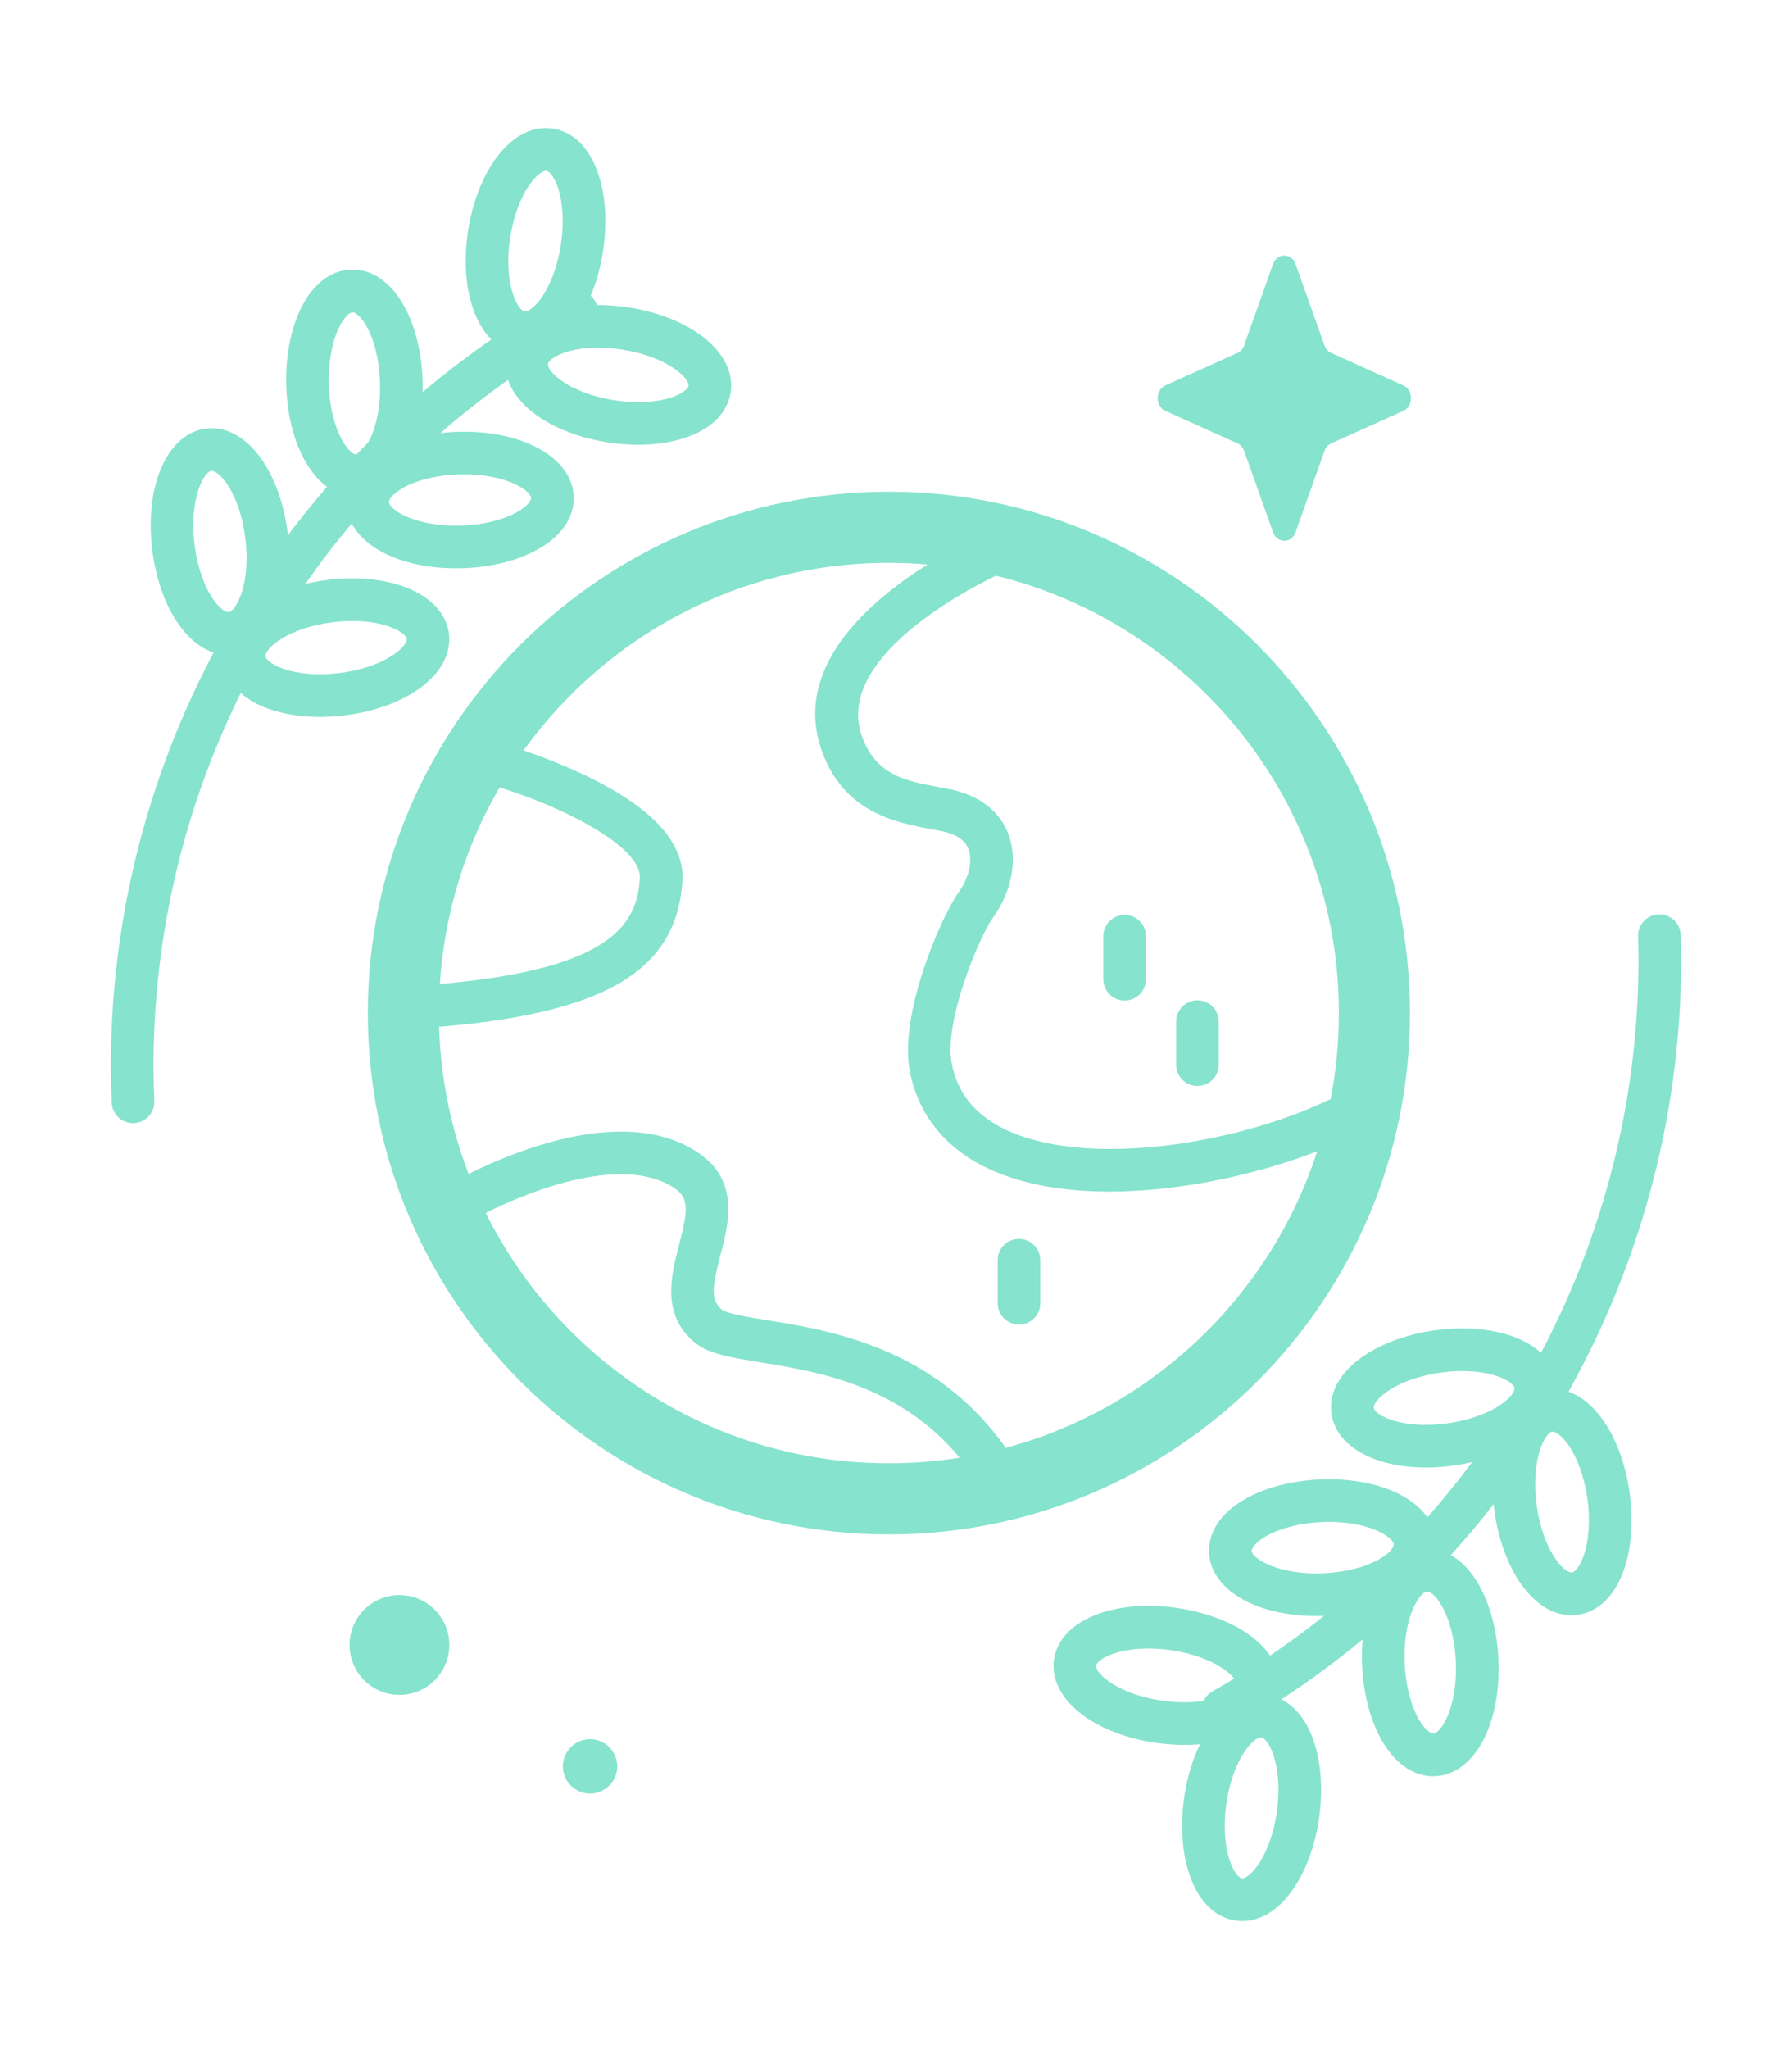 <svg id="Capa_1" enable-background="new 0 0 512 512" height="80" width="70" viewBox="0 0 512 512" xmlns="http://www.w3.org/2000/svg" style="fill:#86E3CE;fill-opacity:1;fill-rule:nonzero;stroke:none"><g><g><path d="m176.357 467.837c0 4.289-3.477 7.767-7.766 7.767s-7.766-3.477-7.766-7.767c0-4.289 3.477-7.766 7.766-7.766s7.766 3.477 7.766 7.766z"/><circle cx="114.127" cy="433.172" r="14.25"/><path d="m370.168 38.853 8.245 23.184c.353.993 1.052 1.779 1.934 2.176l20.598 9.281c2.91 1.311 2.91 5.948 0 7.259l-20.598 9.281c-.882.397-1.581 1.184-1.934 2.177l-8.245 23.184c-1.165 3.276-5.284 3.276-6.449 0l-8.245-23.184c-.353-.993-1.052-1.779-1.934-2.177l-20.598-9.281c-2.91-1.311-2.91-5.948 0-7.259l20.598-9.281c.882-.397 1.581-1.184 1.934-2.176l8.245-23.184c1.164-3.276 5.284-3.276 6.449 0z"/></g><g><path d="m253.966 103.841c-82.09 0-148.876 66.785-148.876 148.876 0 82.09 66.785 148.876 148.876 148.876s148.875-66.785 148.875-148.876c.001-82.09-66.785-148.876-148.875-148.876zm128.575 148.877c0 8.419-.823 16.647-2.375 24.619-.261.083-.52.178-.774.299-26.888 12.79-70.027 19.483-92.84 7.989-8.218-4.14-13.007-10.209-14.642-18.551-2.32-11.848 7.892-36.203 11.806-41.626 5.468-7.576 7.128-16.77 4.332-23.994-2.483-6.417-8.253-10.877-16.247-12.558-1.176-.247-2.401-.477-3.658-.712-9.234-1.728-17.957-3.36-21.897-14.543-7.633-21.667 28.023-40.828 38.283-45.819 56.189 13.752 98.012 64.528 98.012 124.896zm-239.811-64.422c16.685 5.026 40.625 16.572 40.088 25.895-.761 13.222-8.266 26.013-57.152 30.225 1.304-20.346 7.355-39.42 17.064-56.12zm-3.947 121.509c13.968-7.048 39.726-16.561 53.899-7.111 4.136 2.758 3.99 6.112 1.339 16.217-2.196 8.369-5.203 19.83 4.374 27.811 3.986 3.322 10.304 4.349 19.049 5.77 16.084 2.614 39.553 6.441 56.743 27.206-6.59 1.045-13.343 1.595-20.222 1.595-50.403 0-94.117-29.158-115.182-71.488zm148.579 67.08c-20.298-28.649-49.937-33.486-67.963-36.416-5.247-.852-11.777-1.914-13.206-3.105-3.285-2.737-2.642-6.783-.391-15.363 2.375-9.051 5.628-21.447-6.364-29.442-20.309-13.54-51.536-.877-65.555 6.102-5.034-13.113-7.981-27.251-8.427-42.008 24.832-2.041 42.239-6.448 53.184-13.474 10.279-6.599 15.623-15.853 16.338-28.29.598-10.391-7.957-20.12-25.427-28.914-7.743-3.899-15.461-6.735-19.958-8.257 23.365-32.425 61.443-53.578 104.372-53.578 3.725 0 7.41.169 11.056.481-16.842 10.56-38.594 29.421-30.265 53.066 6.277 17.815 21.243 20.616 31.147 22.468 1.165.218 2.301.43 3.391.66 3.934.827 6.421 2.521 7.395 5.034 1.284 3.318.139 8.329-2.85 12.471-4.829 6.691-17.102 34.652-13.881 51.094 2.337 11.939 9.639 21.307 21.114 27.088 10.176 5.127 22.761 7.19 35.921 7.19 20.771-.002 42.968-5.145 59.341-11.504-13.322 41.207-46.916 73.375-88.972 84.697z"/><path d="m291.135 341.667c-3.363 0-6.09-2.727-6.09-6.09v-12.281c0-3.363 2.727-6.09 6.09-6.09s6.09 2.727 6.09 6.09v12.281c.001 3.363-2.726 6.09-6.09 6.09z"/><path d="m342.137 273.542c-3.363 0-6.09-2.727-6.09-6.09v-12.282c0-3.363 2.727-6.09 6.09-6.09s6.09 2.727 6.09 6.09v12.281c0 3.364-2.726 6.091-6.09 6.091z"/><path d="m321.326 249.146c-3.363 0-6.09-2.727-6.09-6.09v-12.281c0-3.363 2.727-6.09 6.09-6.09s6.09 2.727 6.09 6.09v12.281c0 3.364-2.726 6.09-6.09 6.09z"/><path d="m157.228 84.438c4.569 2.47 10.156 4.334 16.419 5.311 7.897 1.231 15.666.795 21.878-1.23 7.609-2.48 12.308-7.106 13.231-13.026 1.712-10.983-10.8-21.415-29.102-24.269-3.16-.492-6.22-.711-9.136-.69-.116-.349-.261-.693-.445-1.027-.347-.629-.793-1.166-1.302-1.616 1.574-3.748 2.78-7.999 3.5-12.621 1.232-7.898.795-15.668-1.23-21.879-2.481-7.61-7.107-12.31-13.026-13.231-5.919-.924-11.757 2.144-16.436 8.636-3.82 5.3-6.602 12.568-7.833 20.464-2.099 13.462.672 25.166 6.649 31.109-6.801 4.696-13.356 9.711-19.638 15.035.023-.999.026-2.011-.002-3.038-.217-7.989-2.052-15.552-5.167-21.294-3.816-7.036-9.217-10.819-15.205-10.657-5.989.163-11.174 4.235-14.602 11.468-2.798 5.903-4.219 13.555-4.001 21.544.361 13.274 4.97 24.071 11.64 29.021-3.878 4.474-7.601 9.09-11.164 13.841-.022-.2-.04-.398-.065-.599-2.253-18.387-12.27-31.235-23.304-29.881-11.031 1.353-17.65 16.237-15.397 34.625.972 7.933 3.515 15.288 7.158 20.711 2.314 3.443 4.969 5.976 7.818 7.516.841.454 1.699.812 2.57 1.092-20.973 39.602-31.041 84.006-29.115 128.57.096 2.221 1.37 4.112 3.193 5.098.935.506 2.015.773 3.155.723 3.36-.145 5.966-2.987 5.822-6.347-1.738-40.205 6.784-80.279 24.689-116.455 1.137.997 2.434 1.914 3.921 2.718 1.183.639 2.474 1.215 3.866 1.719 6.142 2.226 13.893 2.917 21.826 1.945 18.386-2.254 31.232-12.272 29.881-23.304-1.352-11.033-16.238-17.65-34.625-15.397-2.222.273-4.361.661-6.406 1.148 4.164-5.962 8.587-11.717 13.253-17.252 1.677 3.196 4.644 5.954 8.579 8.082 5.863 3.17 13.862 4.944 22.887 4.699 7.989-.217 15.552-2.052 21.295-5.168 7.035-3.815 10.82-9.215 10.656-15.204-.302-11.11-14.495-19.108-33.012-18.604-1.714.047-3.401.182-5.061.374 6.16-5.387 12.606-10.456 19.31-15.195 1.655 4.815 5.947 9.22 12.078 12.535zm20.549-21.179c5.318.83 9.503 2.357 12.574 4.017 4.457 2.41 6.564 5.099 6.37 6.341-.113.721-1.529 2.201-4.972 3.323-4.36 1.421-10.274 1.704-16.227.776-13.036-2.033-19.27-8.26-18.944-10.358.328-2.099 8.161-6.132 21.199-4.099zm-31.995-32.12c.928-5.953 2.998-11.5 5.679-15.22 2.117-2.937 3.957-3.836 4.678-3.723.101.016.217.057.345.127.784.424 2.012 1.885 2.976 4.844 1.421 4.36 1.704 10.275.776 16.227-2.033 13.038-8.26 19.271-10.357 18.945-2.089-.334-6.131-8.161-4.097-21.2zm-43.962 62.067c-2.121.05-7.506-6.919-7.865-20.108-.164-6.022.869-11.852 2.833-15.996 1.55-3.271 3.197-4.488 3.927-4.508.188-.005.443.066.747.23.869.47 2.14 1.699 3.42 4.058 2.186 4.031 3.534 9.796 3.698 15.819.216 7.923-1.502 13.687-3.368 17.055-1.133 1.138-2.258 2.286-3.369 3.446-.008-.001-.016.003-.023.004zm-36.509 45.021c-.725.088-2.533-.871-4.553-3.875-2.558-3.807-4.445-9.419-5.178-15.398-1.605-13.097 2.682-20.795 4.788-21.053.301-.037.681.063 1.117.299 2.619 1.416 7.239 7.747 8.615 18.975 1.606 13.097-2.682 20.794-4.789 21.052zm29.821 2.887c8.787-1.077 15.143.499 18.453 2.288 1.624.878 2.515 1.807 2.599 2.501.258 2.107-6.175 8.127-19.273 9.733-5.98.733-11.882.257-16.192-1.306-3.403-1.237-4.771-2.76-4.86-3.484-.258-2.108 6.175-8.127 19.273-9.732zm36.101-42.214c7.802-.213 13.527 1.449 16.916 3.281 2.34 1.265 3.566 2.612 3.59 3.479.02.728-1.106 2.44-4.289 4.166-4.031 2.187-9.796 3.535-15.819 3.699-13.191.36-20.447-4.637-20.505-6.76-.02-.728 1.106-2.44 4.289-4.166 4.031-2.188 9.796-3.535 15.818-3.699z"/><path d="m464.034 411.53c2.122-6.178 2.681-13.94 1.575-21.856-1.107-7.916-3.773-15.226-7.509-20.586-2.922-4.193-6.339-6.989-9.971-8.252.612-1.093 1.221-2.189 1.817-3.293 21.107-39.041 31.569-82.993 30.256-127.103-.1-3.361-2.906-6.009-6.269-5.906-3.362.101-6.006 2.907-5.906 6.269 1.228 41.223-8.365 82.303-27.744 118.962-2.157-2.014-5.017-3.669-8.515-4.869-6.179-2.123-13.94-2.682-21.856-1.576-7.916 1.107-15.226 3.773-20.586 7.509-6.566 4.576-9.725 10.364-8.895 16.297.671 4.803 3.904 8.722 8.86 11.401 6.402 3.461 15.678 4.853 26.02 3.407 1.813-.254 3.589-.598 5.323-1.01-4.049 5.447-8.317 10.714-12.799 15.783-4.957-7.048-16.642-11.425-30.775-10.8-7.985.353-15.515 2.316-21.204 5.527-6.969 3.935-10.662 9.398-10.397 15.384.246 5.556 3.956 10.274 9.921 13.499 5.845 3.16 13.86 4.873 22.897 4.549-4.964 3.978-10.095 7.758-15.377 11.336-1.509-2.207-3.62-4.287-6.313-6.159-5.362-3.733-12.676-6.387-20.594-7.485-18.349-2.544-33.337 3.839-34.864 14.85-.981 7.079 3.914 13.832 12.415 18.426 4.717 2.55 10.546 4.437 17.095 5.344 4.183.58 8.315.681 12.2.347-2.184 4.537-3.767 9.848-4.548 15.481-1.097 7.917-.529 15.678 1.601 21.854 1.903 5.52 4.922 9.471 8.72 11.525 1.407.761 2.923 1.261 4.527 1.484 5.934.823 11.719-2.343 16.287-8.915 3.729-5.363 6.387-12.677 7.485-20.594 1.097-7.917.529-15.678-1.601-21.854-1.989-5.77-5.2-9.819-9.243-11.785 8.092-5.276 15.855-11 23.254-17.145-.205 2.391-.263 4.885-.149 7.465.353 7.985 2.316 15.515 5.527 21.204 2.3 4.073 5.121 7.027 8.263 8.726 2.235 1.208 4.633 1.781 7.121 1.671 11.103-.491 18.859-14.816 18.04-33.323-.353-7.985-2.316-15.515-5.526-21.204-2.254-3.992-5.011-6.903-8.079-8.617 4.258-4.677 8.339-9.522 12.241-14.518.072.696.14 1.391.238 2.09 1.107 7.916 3.773 15.227 7.508 20.586 2.304 3.306 4.916 5.747 7.698 7.252 2.744 1.484 5.653 2.055 8.599 1.644 5.931-.827 10.631-5.453 13.232-13.022zm-106.409-5.248c-.032-.728 1.064-2.458 4.217-4.239 3.994-2.254 9.736-3.699 15.755-3.965 7.996-.353 13.843 1.301 17.226 3.13 2.195 1.187 3.354 2.446 3.39 3.281.032.728-1.064 2.458-4.217 4.239-3.994 2.254-9.736 3.699-15.755 3.965-13.183.582-20.523-4.291-20.616-6.411zm54.361 15.824c2.254 3.994 3.699 9.736 3.965 15.755.582 13.182-4.29 20.522-6.411 20.616-.73.031-2.457-1.065-4.239-4.217-2.254-3.994-3.699-9.736-3.965-15.755-.582-13.181 4.29-20.522 6.411-20.617.199-.009.47.066.797.243.877.473 2.146 1.679 3.442 3.975zm1.638-52.232c-13.067 1.827-20.837-2.331-21.131-4.432-.101-.723.827-2.549 3.797-4.619 3.762-2.622 9.341-4.604 15.307-5.439 5.967-.834 11.875-.458 16.213 1.032 3.422 1.178 4.818 2.678 4.918 3.4.101.723-.827 2.549-3.798 4.619-3.761 2.623-9.34 4.605-15.306 5.439zm-81.315 79.243c-13.071-1.81-19.409-7.932-19.118-10.034.292-2.103 8.056-6.27 21.126-4.457 4.882.676 9.506 2.122 13.088 4.058.796.43 1.541.886 2.226 1.362 1.444 1.004 2.399 1.948 2.995 2.739-2.047 1.239-4.111 2.455-6.2 3.635-1.147.648-1.998 1.614-2.517 2.723-3.525.526-7.543.536-11.6-.026zm31.484 15.362c1.495 4.335 1.878 10.244 1.051 16.211-.827 5.968-2.803 11.55-5.421 15.315-2.067 2.973-3.891 3.902-4.614 3.802-.721-.096-2.225-1.491-3.406-4.914-1.495-4.335-1.878-10.244-1.051-16.211.827-5.968 2.803-11.55 5.421-15.315 2.067-2.973 3.891-3.902 4.614-3.802.722.099 2.226 1.492 3.406 4.914zm85.32-51.989c-.724.102-2.549-.828-4.619-3.798-2.621-3.761-4.604-9.34-5.438-15.307s-.457-11.876 1.032-16.213c1.176-3.424 2.678-4.818 3.399-4.919.256-.036.651.058 1.145.325.902.487 2.137 1.554 3.474 3.473 2.622 3.762 4.604 9.341 5.439 15.307.834 5.967.457 11.876-1.032 16.213-1.175 3.425-2.677 4.818-3.4 4.919z"/></g></g></svg>